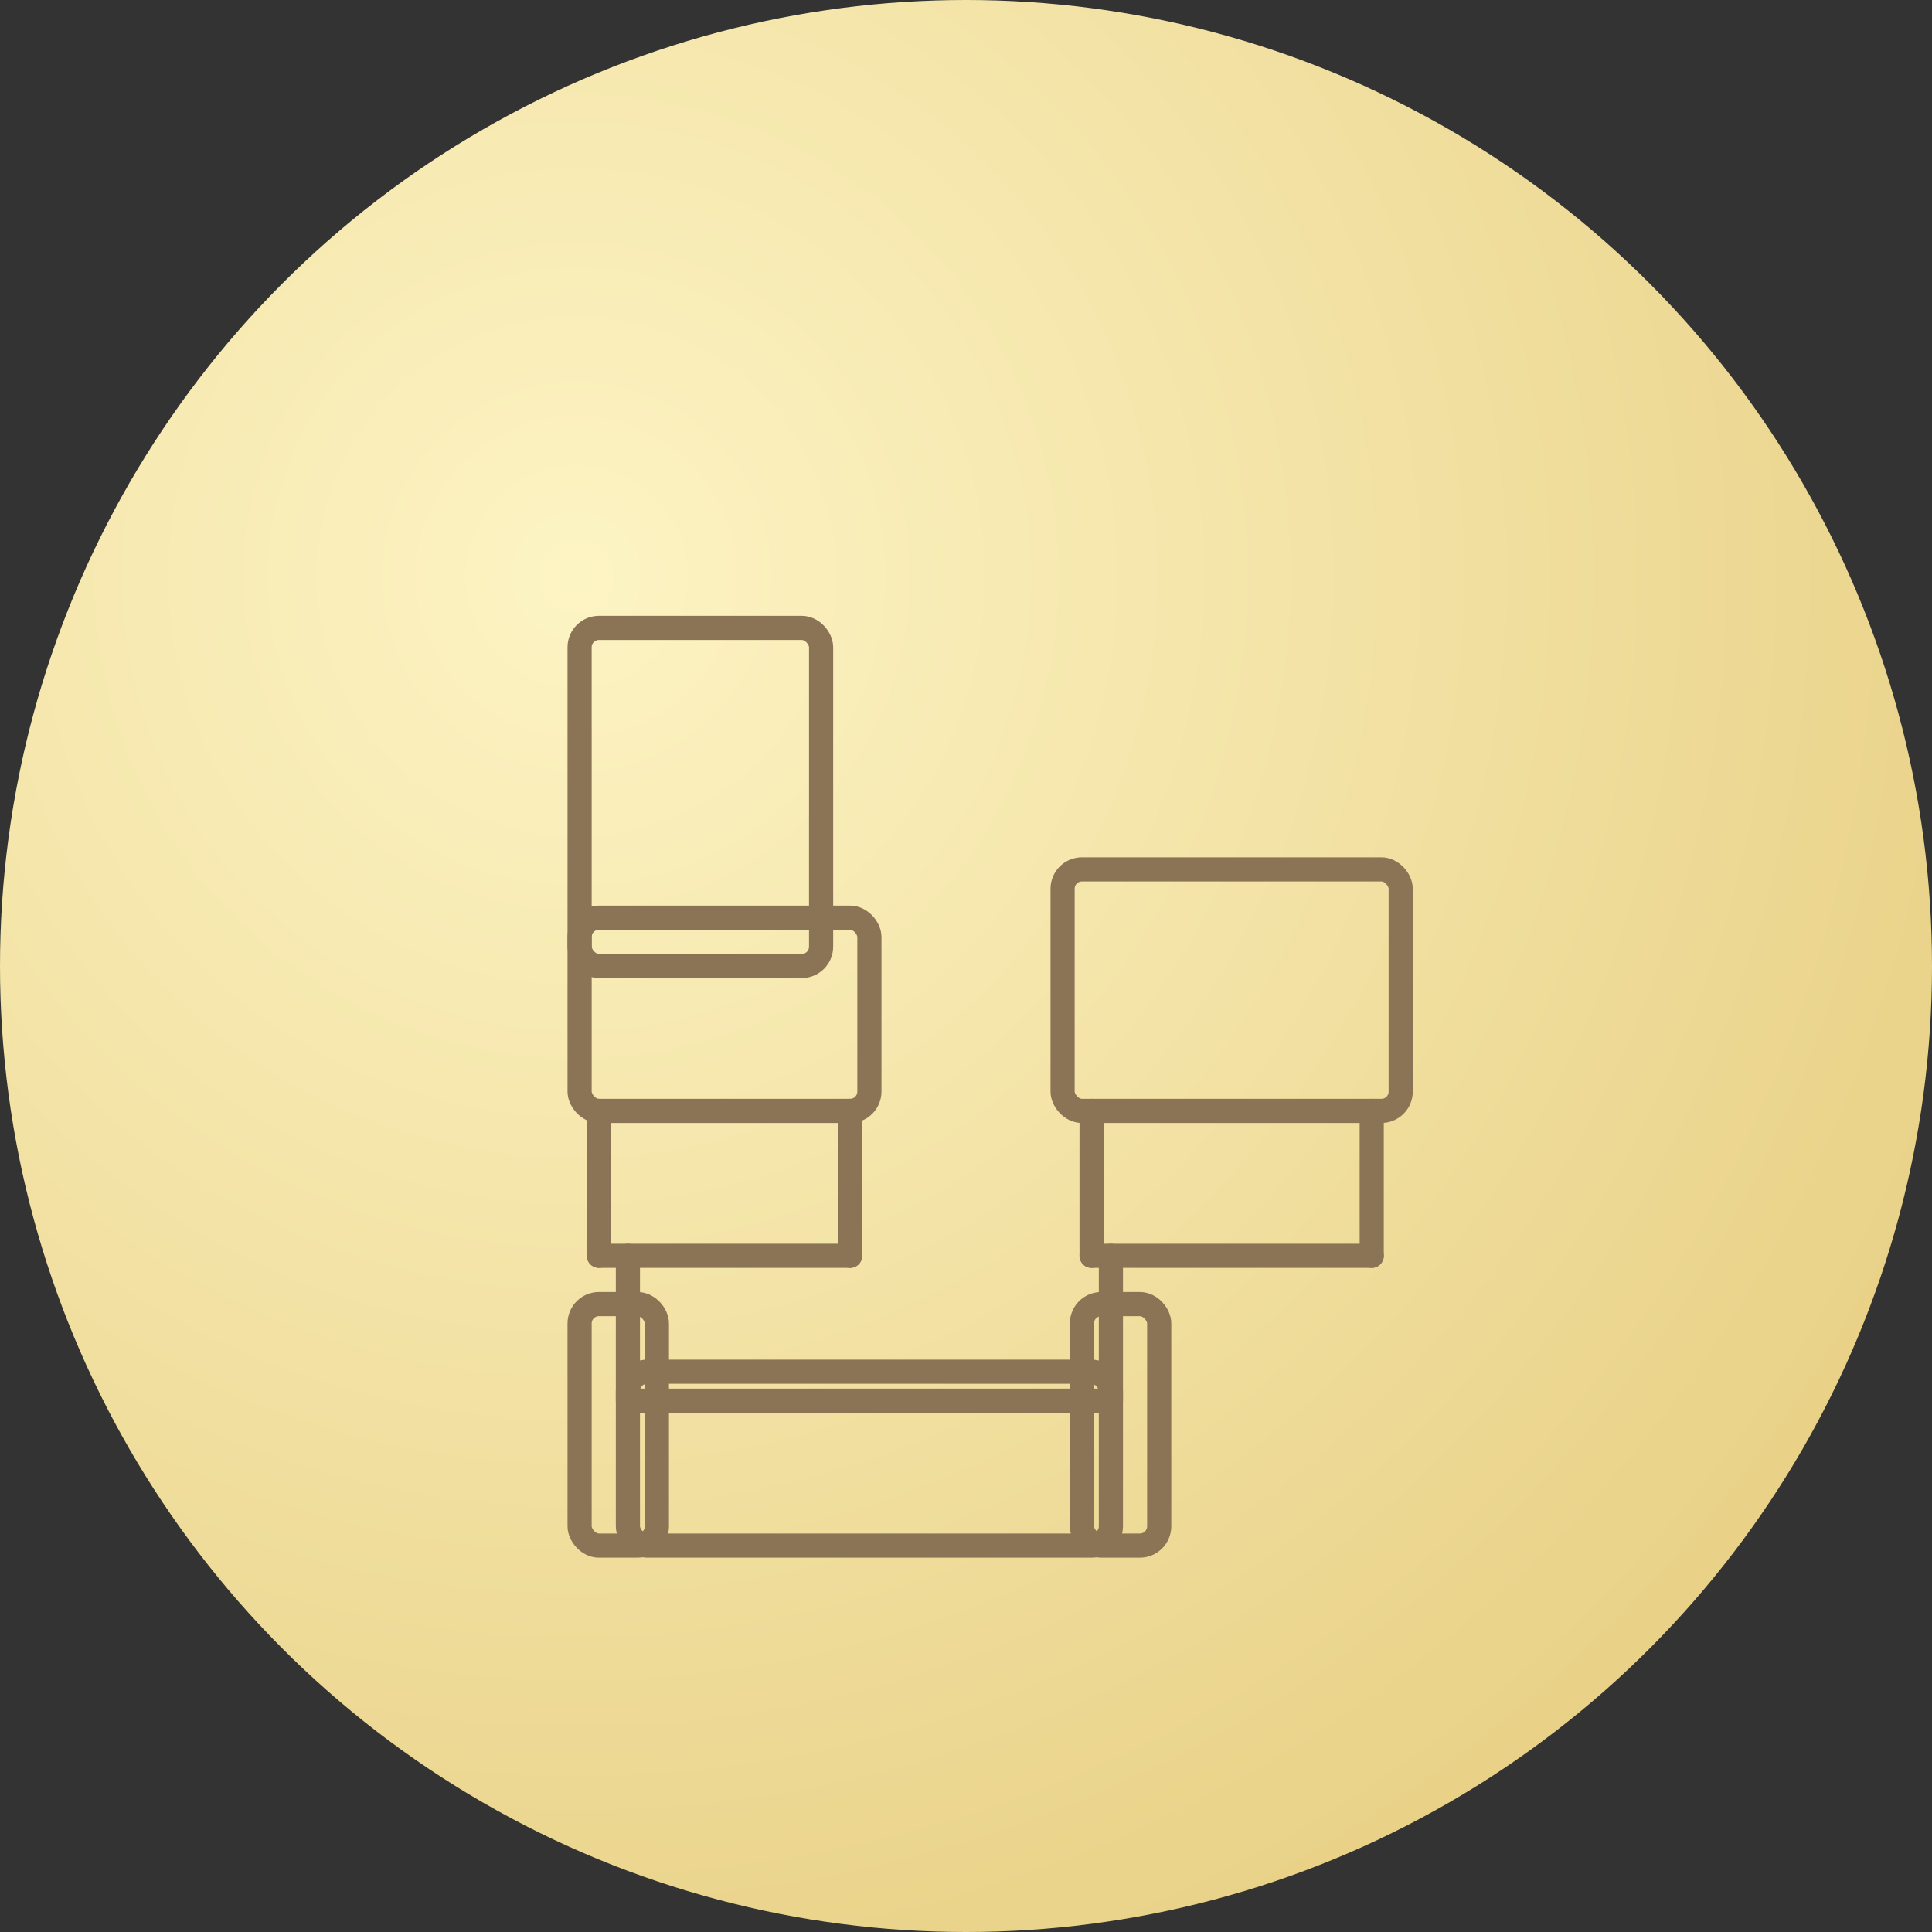 <svg viewBox="0 0 200 200" xmlns="http://www.w3.org/2000/svg">
  <rect x="0" y="0" width="200" height="200" fill="#333333" stroke="none"/>
  <!-- Gradient definition -->
  <defs>
    <radialGradient id="backgroundGradient" cx="0.3" cy="0.3" r="0.8">
      <stop offset="0%" style="stop-color:#FDF4C4;stop-opacity:1" />
      <stop offset="100%" style="stop-color:#E8D085;stop-opacity:1" />
    </radialGradient>
  </defs>
  
  <!-- Background circle with gradient -->
  <circle cx="100" cy="100" r="100" fill="url(#backgroundGradient)" stroke="none"/>
  
  <!-- Furniture elements -->
  <g stroke="#8B7355" stroke-width="2.5" fill="none" stroke-linecap="round" stroke-linejoin="round">
    
    <!-- Chair -->
    <g transform="translate(60, 65)">
      <!-- Chair back -->
      <rect x="0" y="0" width="25" height="35" rx="2"/>
      <!-- Chair seat -->
      <rect x="0" y="30" width="30" height="20" rx="2"/>
      <!-- Chair legs -->
      <line x1="2" y1="50" x2="2" y2="65"/>
      <line x1="28" y1="50" x2="28" y2="65"/>
      <line x1="2" y1="65" x2="28" y2="65"/>
    </g>
    
    <!-- Table -->
    <g transform="translate(110, 90)">
      <!-- Table top -->
      <rect x="0" y="0" width="35" height="25" rx="2"/>
      <!-- Table legs -->
      <line x1="3" y1="25" x2="3" y2="40"/>
      <line x1="32" y1="25" x2="32" y2="40"/>
      <line x1="3" y1="40" x2="32" y2="40"/>
    </g>
    
    <!-- Sofa/Couch -->
    <g transform="translate(65, 130)">
      <!-- Sofa back -->
      <path d="M 0 0 L 0 15 L 50 15 L 50 0"/>
      <!-- Sofa seat -->
      <rect x="0" y="12" width="50" height="18" rx="2"/>
      <!-- Sofa arms -->
      <rect x="-5" y="5" width="8" height="25" rx="2"/>
      <rect x="47" y="5" width="8" height="25" rx="2"/>
    </g>
    
  </g>
</svg>
